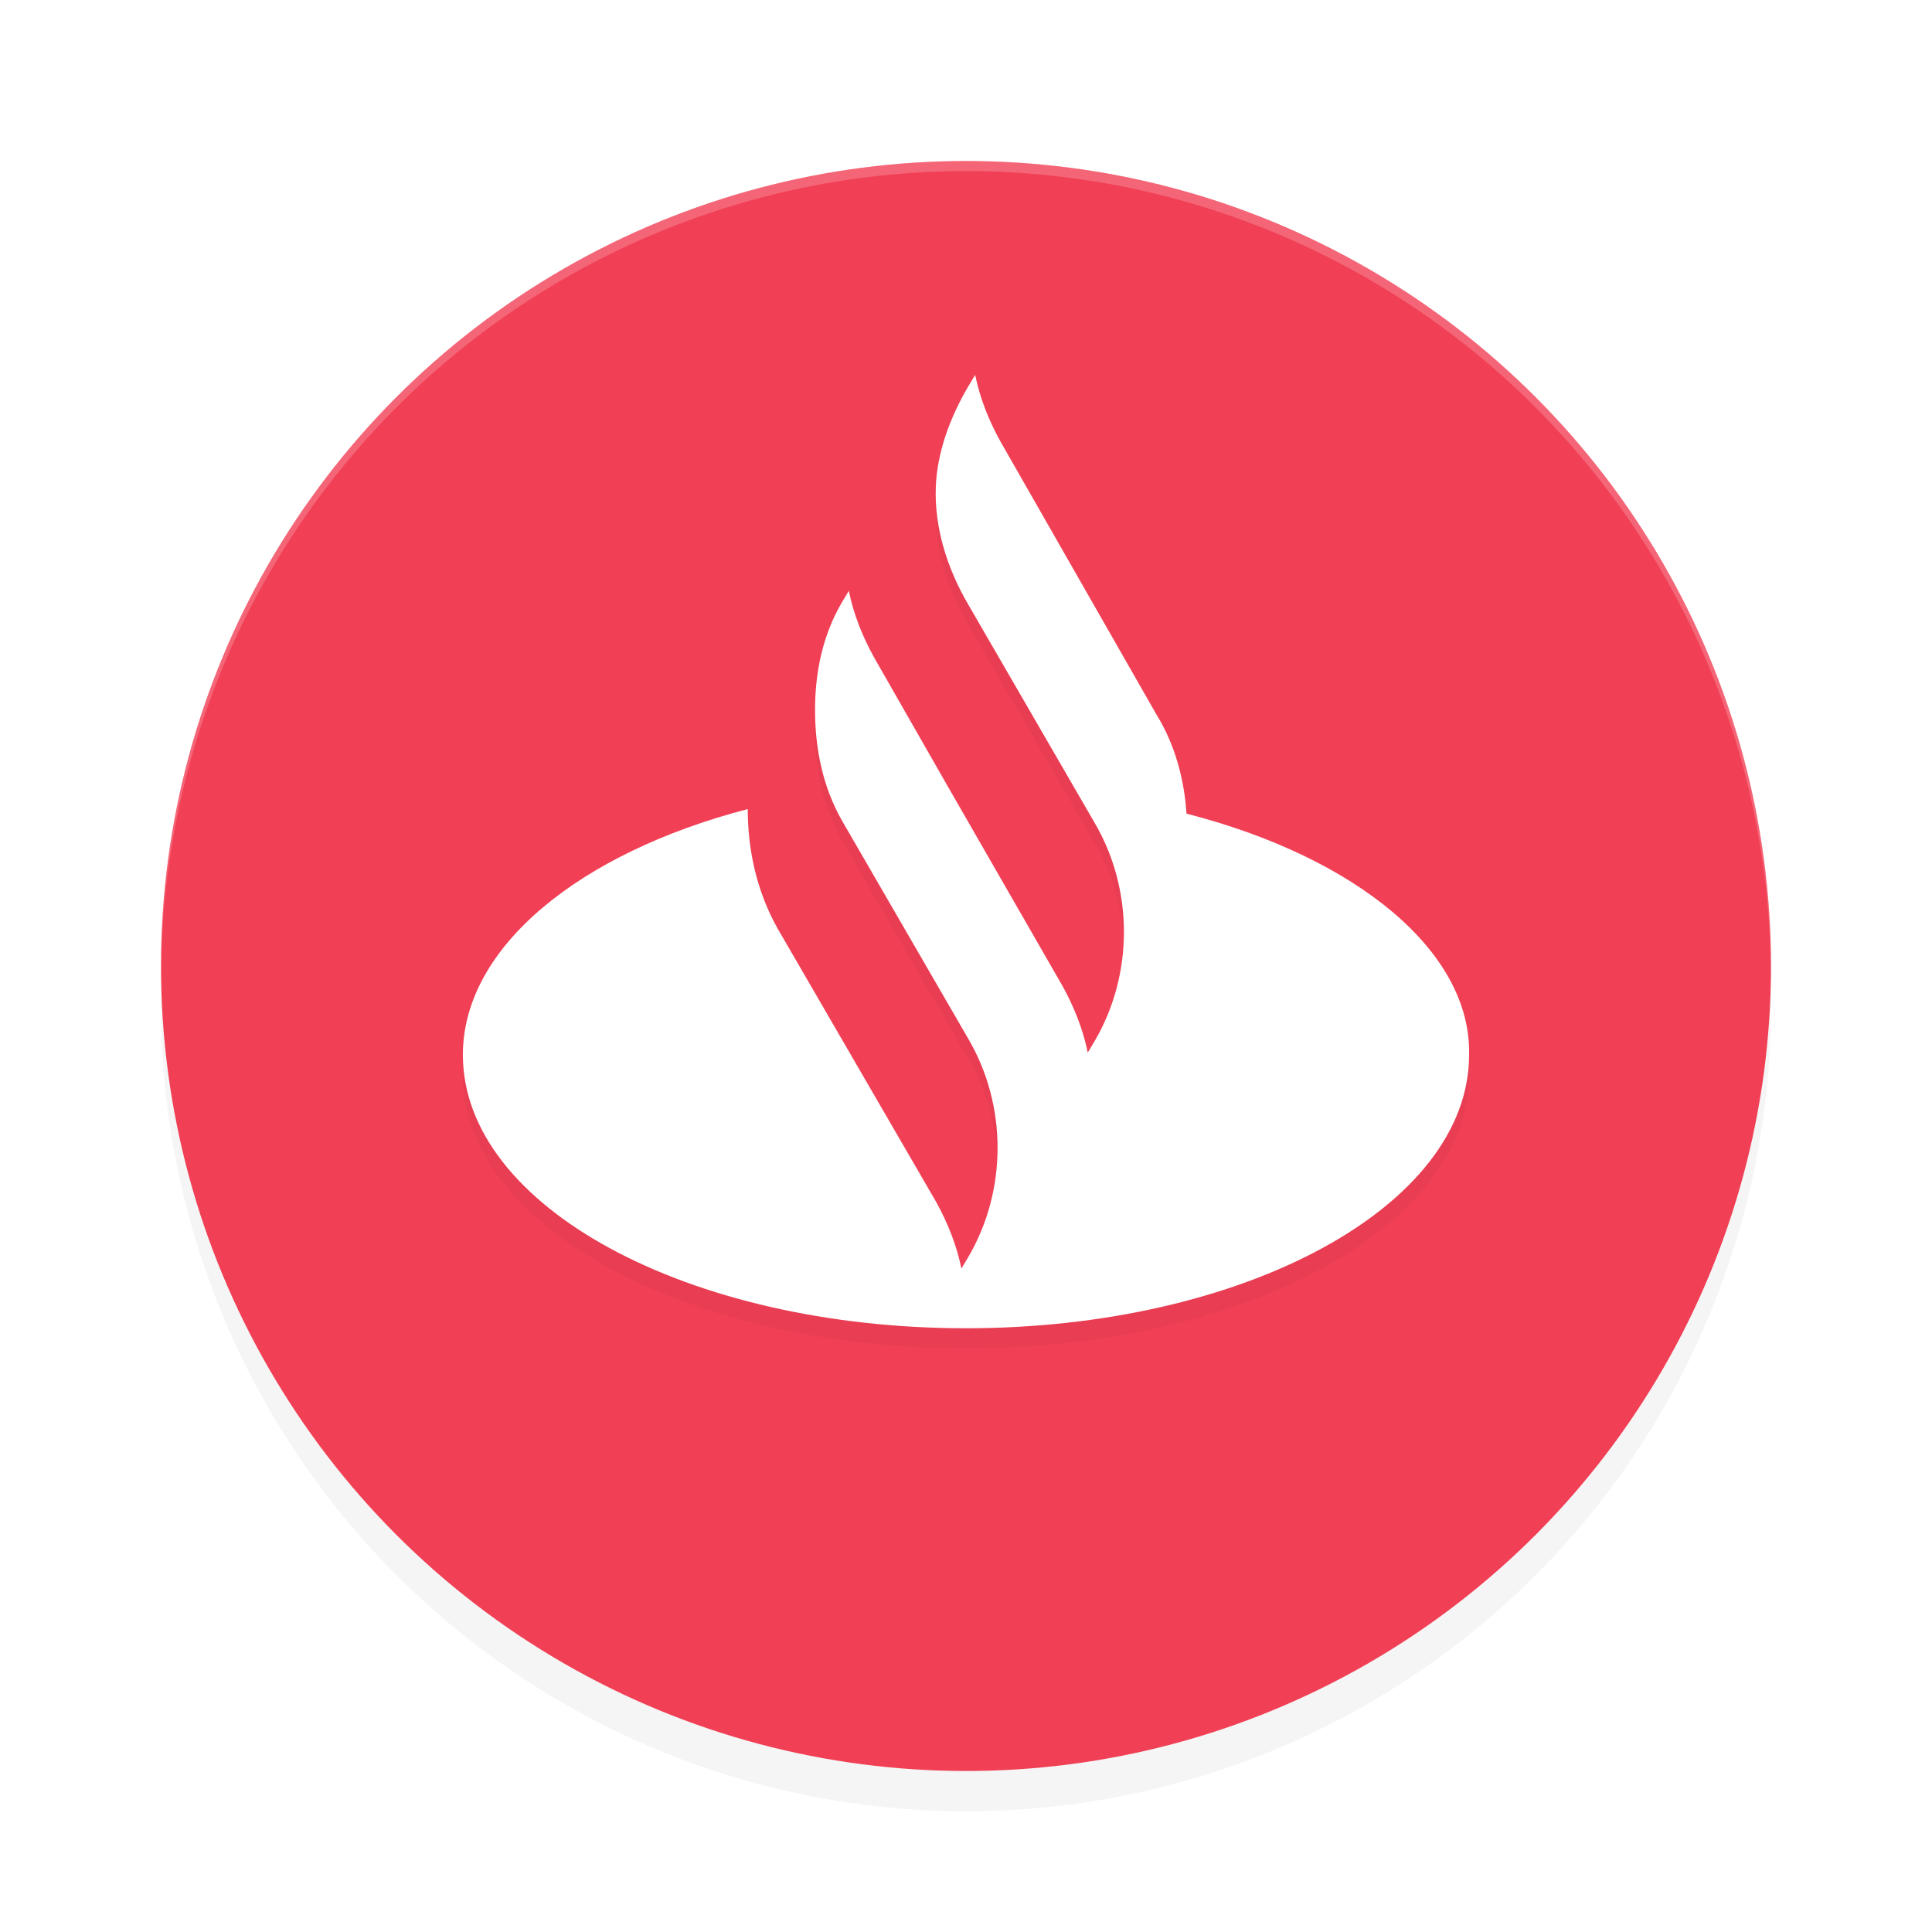 <?xml version="1.0" encoding="UTF-8" standalone="no"?>
<svg
   width="192"
   height="192"
   version="1"
   id="svg14"
   sodipodi:docname="apps_santander.svg"
   inkscape:version="1.1.1 (1:1.1+202109281949+c3084ef5ed)"
   xmlns:inkscape="http://www.inkscape.org/namespaces/inkscape"
   xmlns:sodipodi="http://sodipodi.sourceforge.net/DTD/sodipodi-0.dtd"
   xmlns="http://www.w3.org/2000/svg"
   xmlns:svg="http://www.w3.org/2000/svg"
   xmlns:rdf="http://www.w3.org/1999/02/22-rdf-syntax-ns#"
   xmlns:cc="http://creativecommons.org/ns#"
   xmlns:dc="http://purl.org/dc/elements/1.1/">
  <defs
     id="defs18">
    <filter
       inkscape:collect="always"
       style="color-interpolation-filters:sRGB"
       id="filter850"
       x="-0.048"
       width="1.096"
       y="-0.048"
       height="1.096">
      <feGaussianBlur
         inkscape:collect="always"
         stdDeviation="3.2"
         id="feGaussianBlur852" />
    </filter>
    <filter
       inkscape:collect="always"
       style="color-interpolation-filters:sRGB"
       id="filter1739"
       x="-0.105"
       y="-0.111"
       width="1.21"
       height="1.222">
      <feGaussianBlur
         inkscape:collect="always"
         stdDeviation="4.382"
         id="feGaussianBlur1741" />
    </filter>
  </defs>
  <sodipodi:namedview
     pagecolor="#ffffff"
     bordercolor="#666666"
     borderopacity="1"
     objecttolerance="10"
     gridtolerance="10"
     guidetolerance="10"
     inkscape:pageopacity="0"
     inkscape:pageshadow="2"
     inkscape:window-width="1920"
     inkscape:window-height="1016"
     id="namedview16"
     showgrid="false"
     inkscape:zoom="1"
     inkscape:cx="90.5"
     inkscape:cy="108.5"
     inkscape:window-x="0"
     inkscape:window-y="32"
     inkscape:window-maximized="1"
     inkscape:current-layer="svg14"
     inkscape:pagecheckerboard="0"
     inkscape:snap-bbox="true"
     inkscape:snap-bbox-midpoints="true"
     inkscape:snap-global="false">
    <inkscape:grid
       type="xygrid"
       id="grid5193" />
  </sodipodi:namedview>
  <circle
     style="opacity:0.2;fill:#000000;stroke-width:4;filter:url(#filter850)"
     cx="96"
     cy="100"
     r="80"
     id="circle832" />
  <circle
     id="circle4"
     r="80"
     cy="96"
     cx="96"
     style="fill:#f14055;stroke-width:4;fill-opacity:1" />
  <path
     style="fill:#38adfa"
     d="m 688.805,256.996 c -0.332,-0.332 -1.195,-0.368 -1.917,-0.079 -0.798,0.319 -0.561,0.556 0.604,0.604 1.054,0.043 1.645,-0.193 1.312,-0.525 z"
     id="path1063" />
  <path
     style="opacity:0.2;fill:#ffffff;stroke-width:4"
     d="M 96 16 A 80 80 0 0 0 16 96 A 80 80 0 0 0 16.02 96.473 A 80 80 0 0 1 96 17 A 80 80 0 0 1 175.975 96.514 A 80 80 0 0 0 176 96 A 80 80 0 0 0 96 16 z "
     id="path6" />
  <path
     d="m 117.915,82.86 c -0.228,-3.425 -1.142,-6.849 -2.968,-9.817 L 99.423,45.875 c -1.142,-2.055 -2.055,-4.338 -2.511,-6.621 l -0.685,1.142 C 94.435,43.451 93.138,46.896 93,50.37 c -0.161,4.054 1.137,8.149 3.227,11.714 l 12.557,21.689 c 3.881,6.621 3.881,15.068 0,21.689 l -0.685,1.142 c -0.457,-2.283 -1.37,-4.566 -2.511,-6.621 L 94.172,80.121 86.866,67.336 c -1.142,-2.055 -2.055,-4.338 -2.511,-6.621 l -0.685,1.142 C 81.695,65.226 80.965,69.009 81,72.815 c 0.034,3.673 0.764,7.367 2.67,10.73 v 0 l 12.557,21.689 c 3.881,6.621 3.881,15.068 0,21.689 l -0.685,1.142 c -0.457,-2.283 -1.37,-4.566 -2.511,-6.621 L 77.277,94.275 C 75.223,90.622 74.31,86.513 74.31,82.404 57.643,86.741 46,96.102 46,106.832 46,121.9 68.374,134 95.998,134 123.623,134 145.997,121.9 145.997,106.832 146.225,96.558 134.81,87.198 117.915,82.86 Z"
     id="path1701"
     style="opacity:0.2;fill:#000000;stroke-width:2.283;filter:url(#filter1739)"
     sodipodi:nodetypes="cccccscccccccccsscccccccsscc" />
  <path
     d="m 117.915,80.86 c -0.228,-3.425 -1.142,-6.849 -2.968,-9.817 L 99.423,43.875 c -1.142,-2.055 -2.055,-4.338 -2.511,-6.621 l -0.685,1.142 C 94.435,41.451 93.138,44.896 93,48.37 c -0.161,4.054 1.137,8.149 3.227,11.714 l 12.557,21.689 c 3.881,6.621 3.881,15.068 0,21.689 l -0.685,1.142 c -0.457,-2.283 -1.37,-4.566 -2.511,-6.621 L 94.172,78.121 86.866,65.336 c -1.142,-2.055 -2.055,-4.338 -2.511,-6.621 l -0.685,1.142 C 81.695,63.226 80.965,67.009 81,70.815 c 0.034,3.673 0.764,7.367 2.67,10.73 v 0 l 12.557,21.689 c 3.881,6.621 3.881,15.068 0,21.689 l -0.685,1.142 c -0.457,-2.283 -1.37,-4.566 -2.511,-6.621 L 77.277,92.275 C 75.223,88.622 74.31,84.513 74.31,80.404 57.643,84.741 46,94.102 46,104.832 46,119.9 68.374,132 95.998,132 123.623,132 145.997,119.9 145.997,104.832 146.225,94.558 134.81,85.198 117.915,80.86 Z"
     id="path6-3"
     style="fill:#ffffff;stroke-width:2.283"
     sodipodi:nodetypes="cccccscccccccccsscccccccsscc" />
</svg>
